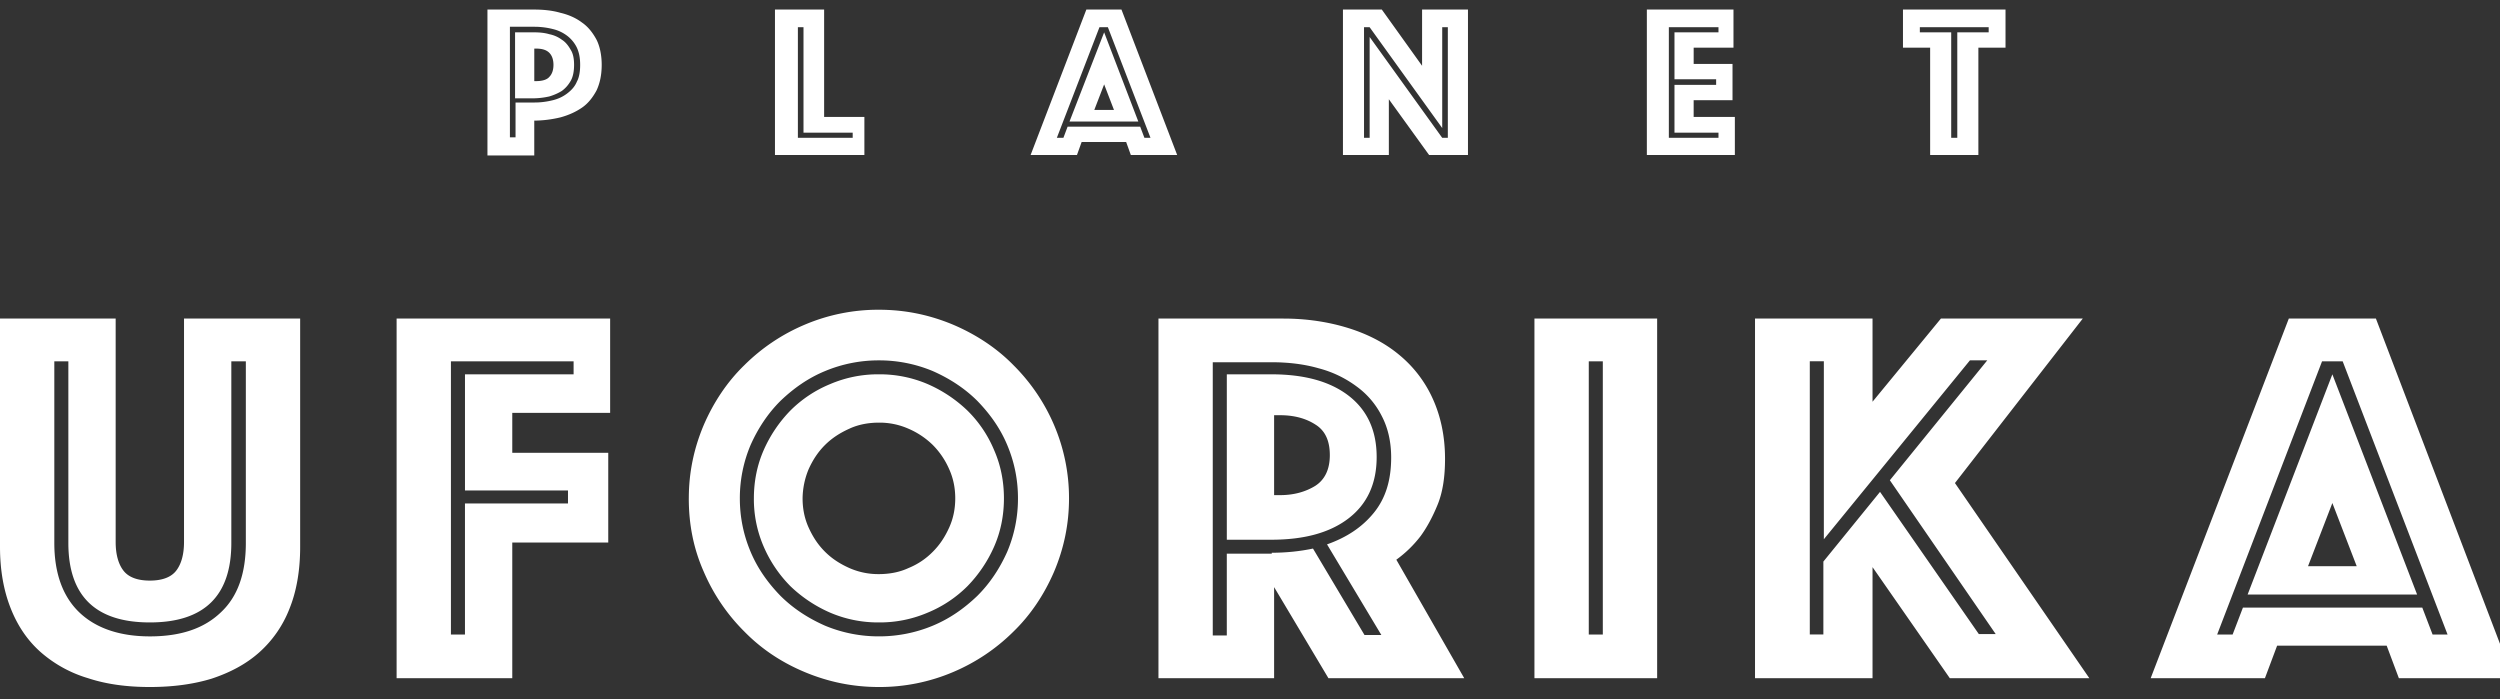 <svg width="143" height="40" viewBox="0 0 143 40" fill="none" xmlns="http://www.w3.org/2000/svg"><rect x="0" y="0" width="143" height="40" fill="#333333" stroke="none"/><g clip-path="url(#a)"><g clip-path="url(#b)" fill="#fff"><path d="M34.417 3.71c0 .585-.107 1.063-.294 1.462-.214.399-.482.744-.83.983-.349.24-.75.426-1.233.558a6.613 6.613 0 0 1-1.5.187v1.993h-2.678V.547h2.679c.535 0 1.044.054 1.5.187.455.106.883.292 1.232.558.348.239.616.584.83.983.187.372.294.877.294 1.435Zm-1.232 0c0-.372-.053-.69-.187-.983a1.901 1.901 0 0 0-.536-.665 2.189 2.189 0 0 0-.83-.398 4.317 4.317 0 0 0-1.045-.133h-1.42v6.325h.322V5.863h1.098c.375 0 .724-.053 1.045-.133.321-.08.59-.213.83-.399.241-.186.429-.398.536-.664.134-.24.187-.585.187-.957Zm-.348 0c0 .346-.053.665-.187.904s-.295.425-.51.585c-.213.132-.454.239-.722.318a4.447 4.447 0 0 1-.857.107h-1.099V1.85h1.099c.294 0 .589.026.857.106.268.053.509.16.723.319.214.133.375.346.509.585.134.212.187.505.187.85Zm-2.276.93h.107c.348 0 .616-.08.75-.239.16-.16.24-.398.24-.69 0-.293-.08-.532-.24-.692-.161-.16-.402-.239-.75-.239h-.107v1.86ZM44.354.547h2.786v6.14h2.303v2.18h-5.115V.546h.026Zm4.42 7.336V7.59H45.96V1.557h-.321v6.326h3.134ZM62.139.547h2.009l3.187 8.32h-2.651l-.268-.745H61.87l-.268.744h-2.651L62.139.547Zm-1.312 7.336.24-.638h4.152l.241.638h.348l-2.437-6.326h-.482l-2.437 6.326h.375Zm2.33-6.033 1.955 5.103h-3.937l1.982-5.103Zm.562 4.438-.562-1.462-.563 1.462h1.125ZM76.844.547h2.196l2.303 3.216V.547h2.625v8.32h-2.223l-2.303-3.19v3.19h-2.625V.546h.027Zm1.5 7.336V2.116l4.15 5.767h.322V1.557h-.321v5.768l-4.152-5.768h-.321v6.326h.321ZM94.2.547h4.955v2.18h-2.277v.93H99.1V5.73h-2.223v.957h2.357v2.18H94.2V.546Zm4.097 7.336V7.59H95.78V4.853h2.383v-.319H95.78V1.85h2.517v-.293h-2.839v6.326h2.84ZM110.404 2.727h-1.554V.547h5.866v2.18h-1.553v6.14h-2.759v-6.14Zm1.553 5.156V1.85h1.795v-.293h-3.937v.293h1.794v6.033h.348ZM8.57 39.297c-1.312 0-2.49-.159-3.535-.505a7.225 7.225 0 0 1-2.705-1.488c-.75-.664-1.312-1.488-1.714-2.498C.214 33.796 0 32.626 0 31.27v-13.05h6.616v12.784c0 .718.16 1.276.455 1.648.295.372.804.558 1.5.558s1.205-.186 1.5-.558c.294-.372.455-.93.455-1.648V18.222h6.643v13.076c0 1.355-.215 2.551-.617 3.535a6.485 6.485 0 0 1-1.74 2.498c-.75.664-1.661 1.143-2.706 1.488-1.044.32-2.223.478-3.535.478Zm0-3.694c-3.106 0-4.66-1.515-4.66-4.545V20.667h-.803v10.391c0 1.728.482 3.057 1.42 3.96.937.904 2.303 1.383 4.044 1.383 1.768 0 3.107-.452 4.071-1.383.964-.903 1.42-2.232 1.42-3.96V20.667h-.83v10.391c0 3.03-1.554 4.545-4.661 4.545ZM22.686 18.222H34.9v5.395h-5.598v2.285h5.49v5.13h-5.49v7.76h-6.616v-20.57Zm3.91 18.072V28.8h5.893v-.744h-5.892v-6.644h6.213v-.744h-7.017v15.627h.804ZM39.4 28.507c0-1.488.294-2.87.856-4.2.563-1.301 1.34-2.47 2.33-3.428a10.927 10.927 0 0 1 3.456-2.312 10.74 10.74 0 0 1 4.232-.85c1.5 0 2.892.292 4.231.85 1.313.558 2.491 1.329 3.456 2.312a10.833 10.833 0 0 1 2.33 3.429 10.61 10.61 0 0 1 .857 4.199c0 1.488-.295 2.87-.857 4.2-.563 1.302-1.34 2.471-2.33 3.428a10.926 10.926 0 0 1-3.456 2.312 10.74 10.74 0 0 1-4.231.85c-1.5 0-2.893-.292-4.232-.85-1.34-.558-2.491-1.329-3.455-2.312a10.834 10.834 0 0 1-2.33-3.429c-.59-1.329-.858-2.71-.858-4.199Zm2.919 0c0 1.09.214 2.1.616 3.056.402.957.99 1.781 1.714 2.525.723.718 1.58 1.276 2.544 1.701a7.958 7.958 0 0 0 3.08.611 7.958 7.958 0 0 0 3.08-.61c.965-.4 1.795-.984 2.545-1.702.723-.717 1.286-1.568 1.714-2.525a7.79 7.79 0 0 0 .616-3.056c0-1.09-.214-2.1-.616-3.056-.401-.957-.99-1.781-1.714-2.525-.723-.718-1.58-1.276-2.544-1.701a7.957 7.957 0 0 0-3.08-.612 7.957 7.957 0 0 0-3.08.612c-.965.398-1.795.983-2.545 1.7-.723.718-1.286 1.569-1.714 2.526a7.792 7.792 0 0 0-.616 3.056Zm7.955 7.096a6.95 6.95 0 0 1-2.786-.558 7.729 7.729 0 0 1-2.276-1.515 7.332 7.332 0 0 1-1.527-2.259 6.804 6.804 0 0 1-.563-2.764c0-.983.188-1.914.563-2.764a7.66 7.66 0 0 1 1.526-2.26 6.95 6.95 0 0 1 2.277-1.514 6.95 6.95 0 0 1 2.786-.558 6.95 6.95 0 0 1 2.785.558 7.725 7.725 0 0 1 2.277 1.515 6.89 6.89 0 0 1 1.526 2.259c.375.85.563 1.78.563 2.764 0 .983-.188 1.914-.563 2.764a7.658 7.658 0 0 1-1.526 2.26 6.952 6.952 0 0 1-2.277 1.514 6.95 6.95 0 0 1-2.785.558Zm-4.366-7.096c0 .585.107 1.143.348 1.674.241.532.536.984.938 1.382.401.4.857.691 1.392.93a4.08 4.08 0 0 0 1.688.346c.589 0 1.178-.106 1.687-.345a4.123 4.123 0 0 0 1.393-.93c.402-.4.696-.851.937-1.383.241-.531.349-1.09.349-1.674 0-.585-.108-1.143-.349-1.674a4.518 4.518 0 0 0-.937-1.382 4.555 4.555 0 0 0-1.393-.93 4.081 4.081 0 0 0-1.687-.346c-.59 0-1.179.106-1.688.345-.535.24-.99.532-1.392.93-.402.4-.697.851-.938 1.383a4.46 4.46 0 0 0-.348 1.674ZM66.264 18.222h7.151c1.313 0 2.545.186 3.67.531 1.124.346 2.115.85 2.946 1.542a6.936 6.936 0 0 1 1.928 2.524c.456 1.01.697 2.153.697 3.429 0 1.037-.134 1.913-.429 2.631-.295.718-.616 1.302-.964 1.78a6.696 6.696 0 0 1-1.393 1.356l3.884 6.777h-7.768l-3.107-5.209v5.21h-6.615V18.221Zm6.482 13.395c.803 0 1.607-.08 2.357-.24l2.946 4.944h.964l-3.107-5.183c1.125-.398 2.009-.983 2.678-1.807.67-.824.991-1.86.991-3.163 0-.903-.187-1.7-.535-2.365a4.696 4.696 0 0 0-1.447-1.701 6.307 6.307 0 0 0-2.17-1.037c-.83-.239-1.74-.345-2.704-.345H69.37v15.627h.803V31.67h2.572v-.053Zm-2.572-.745v-9.461h2.545c1.875 0 3.348.398 4.42 1.222 1.07.824 1.606 1.994 1.606 3.509s-.536 2.684-1.607 3.508c-1.071.824-2.544 1.222-4.42 1.222h-2.544Zm2.705-2.551h.349c.776 0 1.446-.186 2.008-.532.536-.345.83-.93.83-1.754s-.267-1.408-.83-1.754c-.535-.345-1.205-.531-2.008-.531h-.349v4.571ZM87.771 18.222h7.018v20.57H87.77v-20.57Zm3.91 18.072V20.667h-.803v15.627h.804ZM100.387 18.222h6.722v4.757l3.911-4.757h8.115l-7.312 9.408 7.687 11.162h-7.981l-4.42-6.352v6.352h-6.722v-20.57Zm3.91 18.072v-4.172l3.241-3.987 5.651 8.133h.965L108.1 27.47l5.571-6.858h-.991l-8.356 10.233v-10.18h-.804v15.628h.777ZM130.92 18.222h4.982l7.848 20.57h-6.535l-.697-1.86h-6.267l-.697 1.86h-6.535l7.901-20.57Zm-3.214 18.072.59-1.541h10.258l.589 1.541H140l-5.999-15.627h-1.179l-6 15.627h.884Zm5.705-14.883 4.848 12.598h-9.696l4.848-12.598Zm1.393 10.976-1.393-3.614-1.392 3.614h2.785Z"/></g></g><defs><clipPath id="a"><path fill="#fff" d="M0 0h143v40H0z"/></clipPath><clipPath id="b"><path fill="#fff" transform="translate(0 .547)" d="M0 0h143.75v38.75H0z"/></clipPath></defs></svg>
